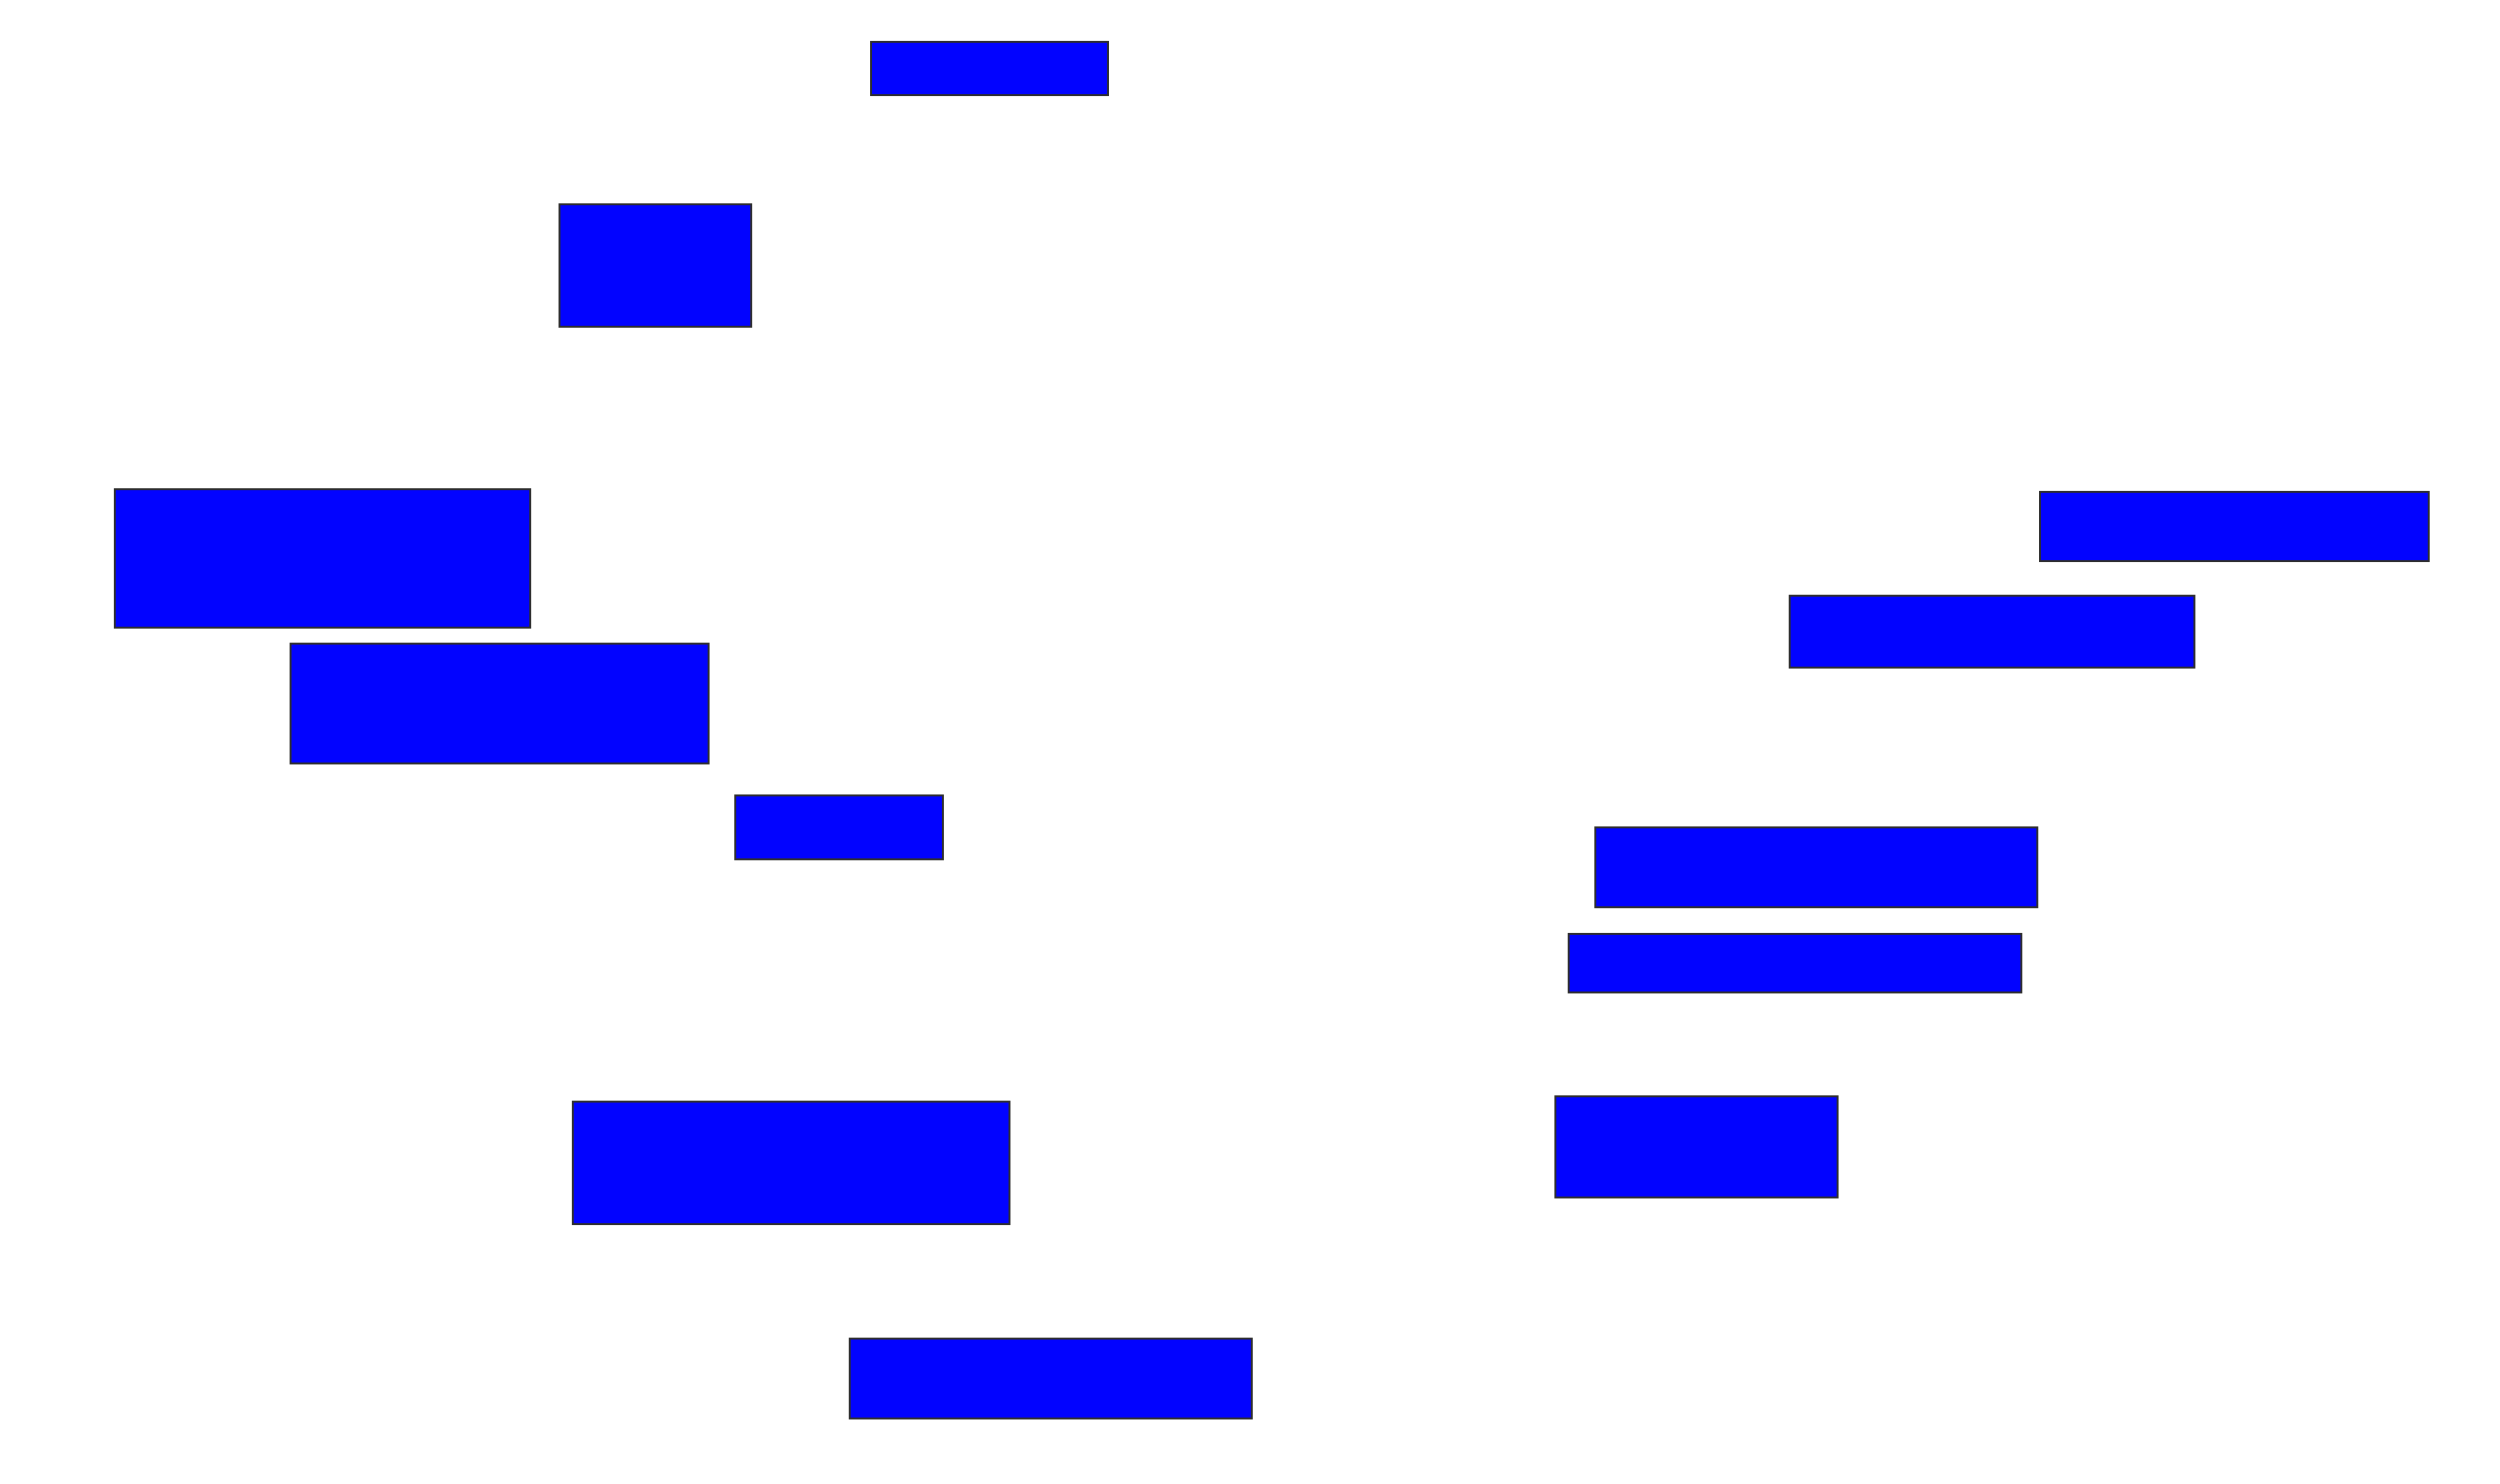 <svg xmlns="http://www.w3.org/2000/svg" width="1304" height="774">
 <!-- Created with Image Occlusion Enhanced -->
 <g>
  <title>Labels</title>
 </g>
 <g>
  <title>Masks</title>
  <rect id="3ef9bcbd05bf495aa79541a8c511d38c-ao-1" height="27.778" width="123.611" y="21.833" x="454.333" stroke="#2D2D2D" fill="#0203ff"/>
  <rect id="3ef9bcbd05bf495aa79541a8c511d38c-ao-2" height="63.889" width="100" y="106.555" x="291.833" stroke="#2D2D2D" fill="#0203ff"/>
  <rect stroke="#2D2D2D" id="3ef9bcbd05bf495aa79541a8c511d38c-ao-3" height="72.222" width="216.667" y="255.167" x="59.889" fill="#0203ff"/>
  <rect stroke="#2D2D2D" id="3ef9bcbd05bf495aa79541a8c511d38c-ao-4" height="62.5" width="218.056" y="335.722" x="151.556" stroke-linecap="null" stroke-linejoin="null" stroke-dasharray="null" fill="#0203ff"/>
  <rect id="3ef9bcbd05bf495aa79541a8c511d38c-ao-5" height="33.333" width="108.333" y="414.889" x="383.5" stroke-linecap="null" stroke-linejoin="null" stroke-dasharray="null" stroke="#2D2D2D" fill="#0203ff"/>
  
  <rect id="3ef9bcbd05bf495aa79541a8c511d38c-ao-7" height="63.889" width="227.778" y="574.611" x="298.778" stroke-linecap="null" stroke-linejoin="null" stroke-dasharray="null" stroke="#2D2D2D" fill="#0203ff"/>
  <rect id="3ef9bcbd05bf495aa79541a8c511d38c-ao-8" height="41.667" width="209.722" y="698.222" x="443.222" stroke-linecap="null" stroke-linejoin="null" stroke-dasharray="null" stroke="#2D2D2D" fill="#0203ff"/>
  <rect id="3ef9bcbd05bf495aa79541a8c511d38c-ao-9" height="52.778" width="147.222" y="571.833" x="811.278" stroke-linecap="null" stroke-linejoin="null" stroke-dasharray="null" stroke="#2D2D2D" fill="#0203ff"/>
  <rect id="3ef9bcbd05bf495aa79541a8c511d38c-ao-10" height="30.556" width="236.111" y="487.111" x="818.222" stroke-linecap="null" stroke-linejoin="null" stroke-dasharray="null" stroke="#2D2D2D" fill="#0203ff"/>
  <rect id="3ef9bcbd05bf495aa79541a8c511d38c-ao-11" height="41.667" width="230.556" y="431.555" x="832.111" stroke-linecap="null" stroke-linejoin="null" stroke-dasharray="null" stroke="#2D2D2D" fill="#0203ff"/>
  <rect id="3ef9bcbd05bf495aa79541a8c511d38c-ao-12" height="37.5" width="211.111" y="310.722" x="933.5" stroke-linecap="null" stroke-linejoin="null" stroke-dasharray="null" stroke="#2D2D2D" fill="#0203ff"/>
  <rect id="3ef9bcbd05bf495aa79541a8c511d38c-ao-13" height="36.111" width="202.778" y="256.555" x="1064.056" stroke-linecap="null" stroke-linejoin="null" stroke-dasharray="null" stroke="#2D2D2D" fill="#0203ff"/>
 </g>
</svg>